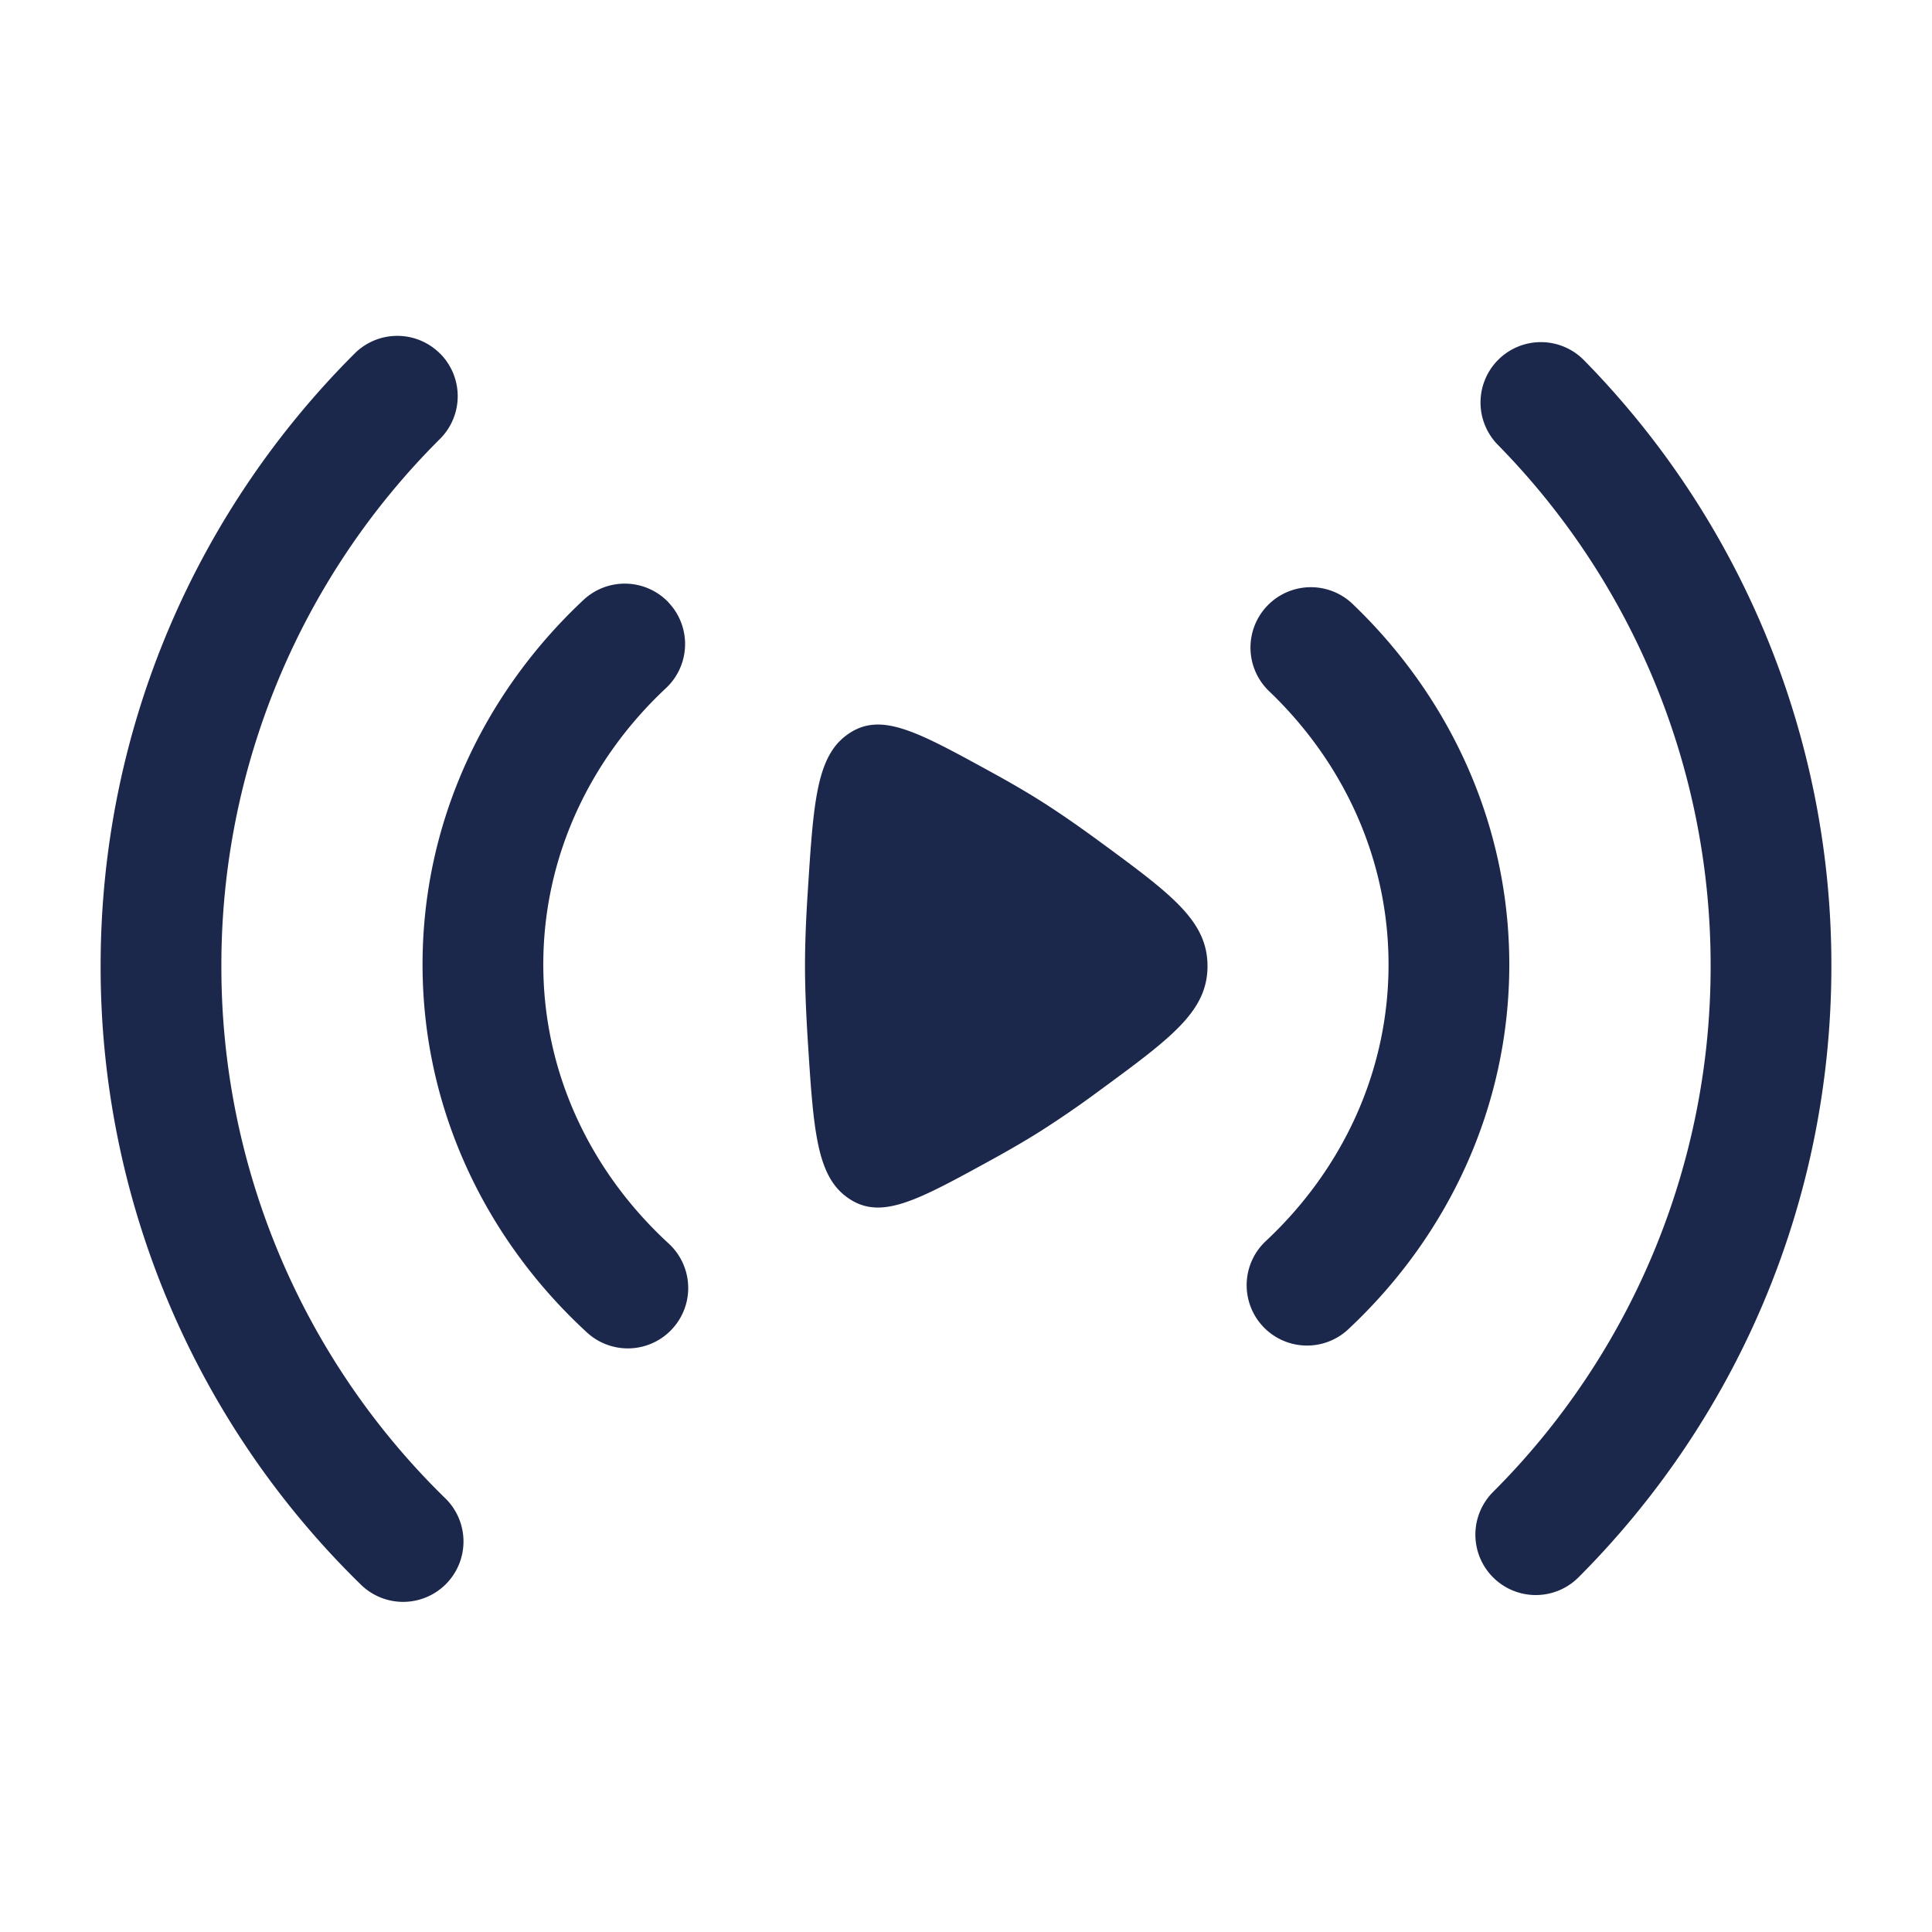 <svg xmlns="http://www.w3.org/2000/svg" width="24" height="24" fill="none">
  <g fill="#1C274C">
    <path fill-rule="evenodd" d="M5.467 4.392a.75.75 0 0 1-.001 1.06A9.219 9.219 0 0 0 2.75 12a9.22 9.22 0 0 0 2.775 6.606.75.75 0 1 1-1.05 1.071A10.72 10.72 0 0 1 1.25 12c0-2.972 1.207-5.664 3.156-7.609a.75.75 0 0 1 1.06.001Zm13.15.072a.75.75 0 0 1 1.06.011A10.718 10.718 0 0 1 22.75 12c0 2.964-1.2 5.65-3.141 7.594a.75.75 0 1 1-1.062-1.06A9.219 9.219 0 0 0 21.25 12a9.218 9.218 0 0 0-2.644-6.475.75.75 0 0 1 .01-1.06ZM8.308 7.488a.75.75 0 0 1-.035 1.06c-.949.888-1.524 2.102-1.524 3.434 0 1.348.589 2.575 1.558 3.466a.75.75 0 1 1-1.016 1.104c-1.252-1.151-2.042-2.77-2.042-4.57 0-1.779.771-3.38 2-4.53a.75.75 0 0 1 1.06.036Zm7.434.038a.75.75 0 0 1 1.06-.024c1.197 1.145 1.947 2.727 1.947 4.48 0 1.775-.767 3.373-1.99 4.521a.75.75 0 1 1-1.027-1.093c.945-.887 1.517-2.1 1.517-3.428 0-1.313-.559-2.512-1.484-3.396a.75.75 0 0 1-.023-1.06Z" clip-rule="evenodd"/>
    <path d="M13.656 10.451c.896.658 1.344.987 1.344 1.55 0 .562-.448.89-1.344 1.548a12.83 12.83 0 0 1-.718.495c-.197.125-.421.254-.653.381-.894.49-1.34.734-1.741.463-.401-.27-.438-.838-.51-1.971-.02-.32-.034-.635-.034-.917 0-.282.013-.596.034-.917.072-1.133.109-1.7.51-1.97.4-.271.847-.027 1.74.462.233.127.457.256.654.381.226.143.471.314.718.495Z"/>
  </g>
</svg>

